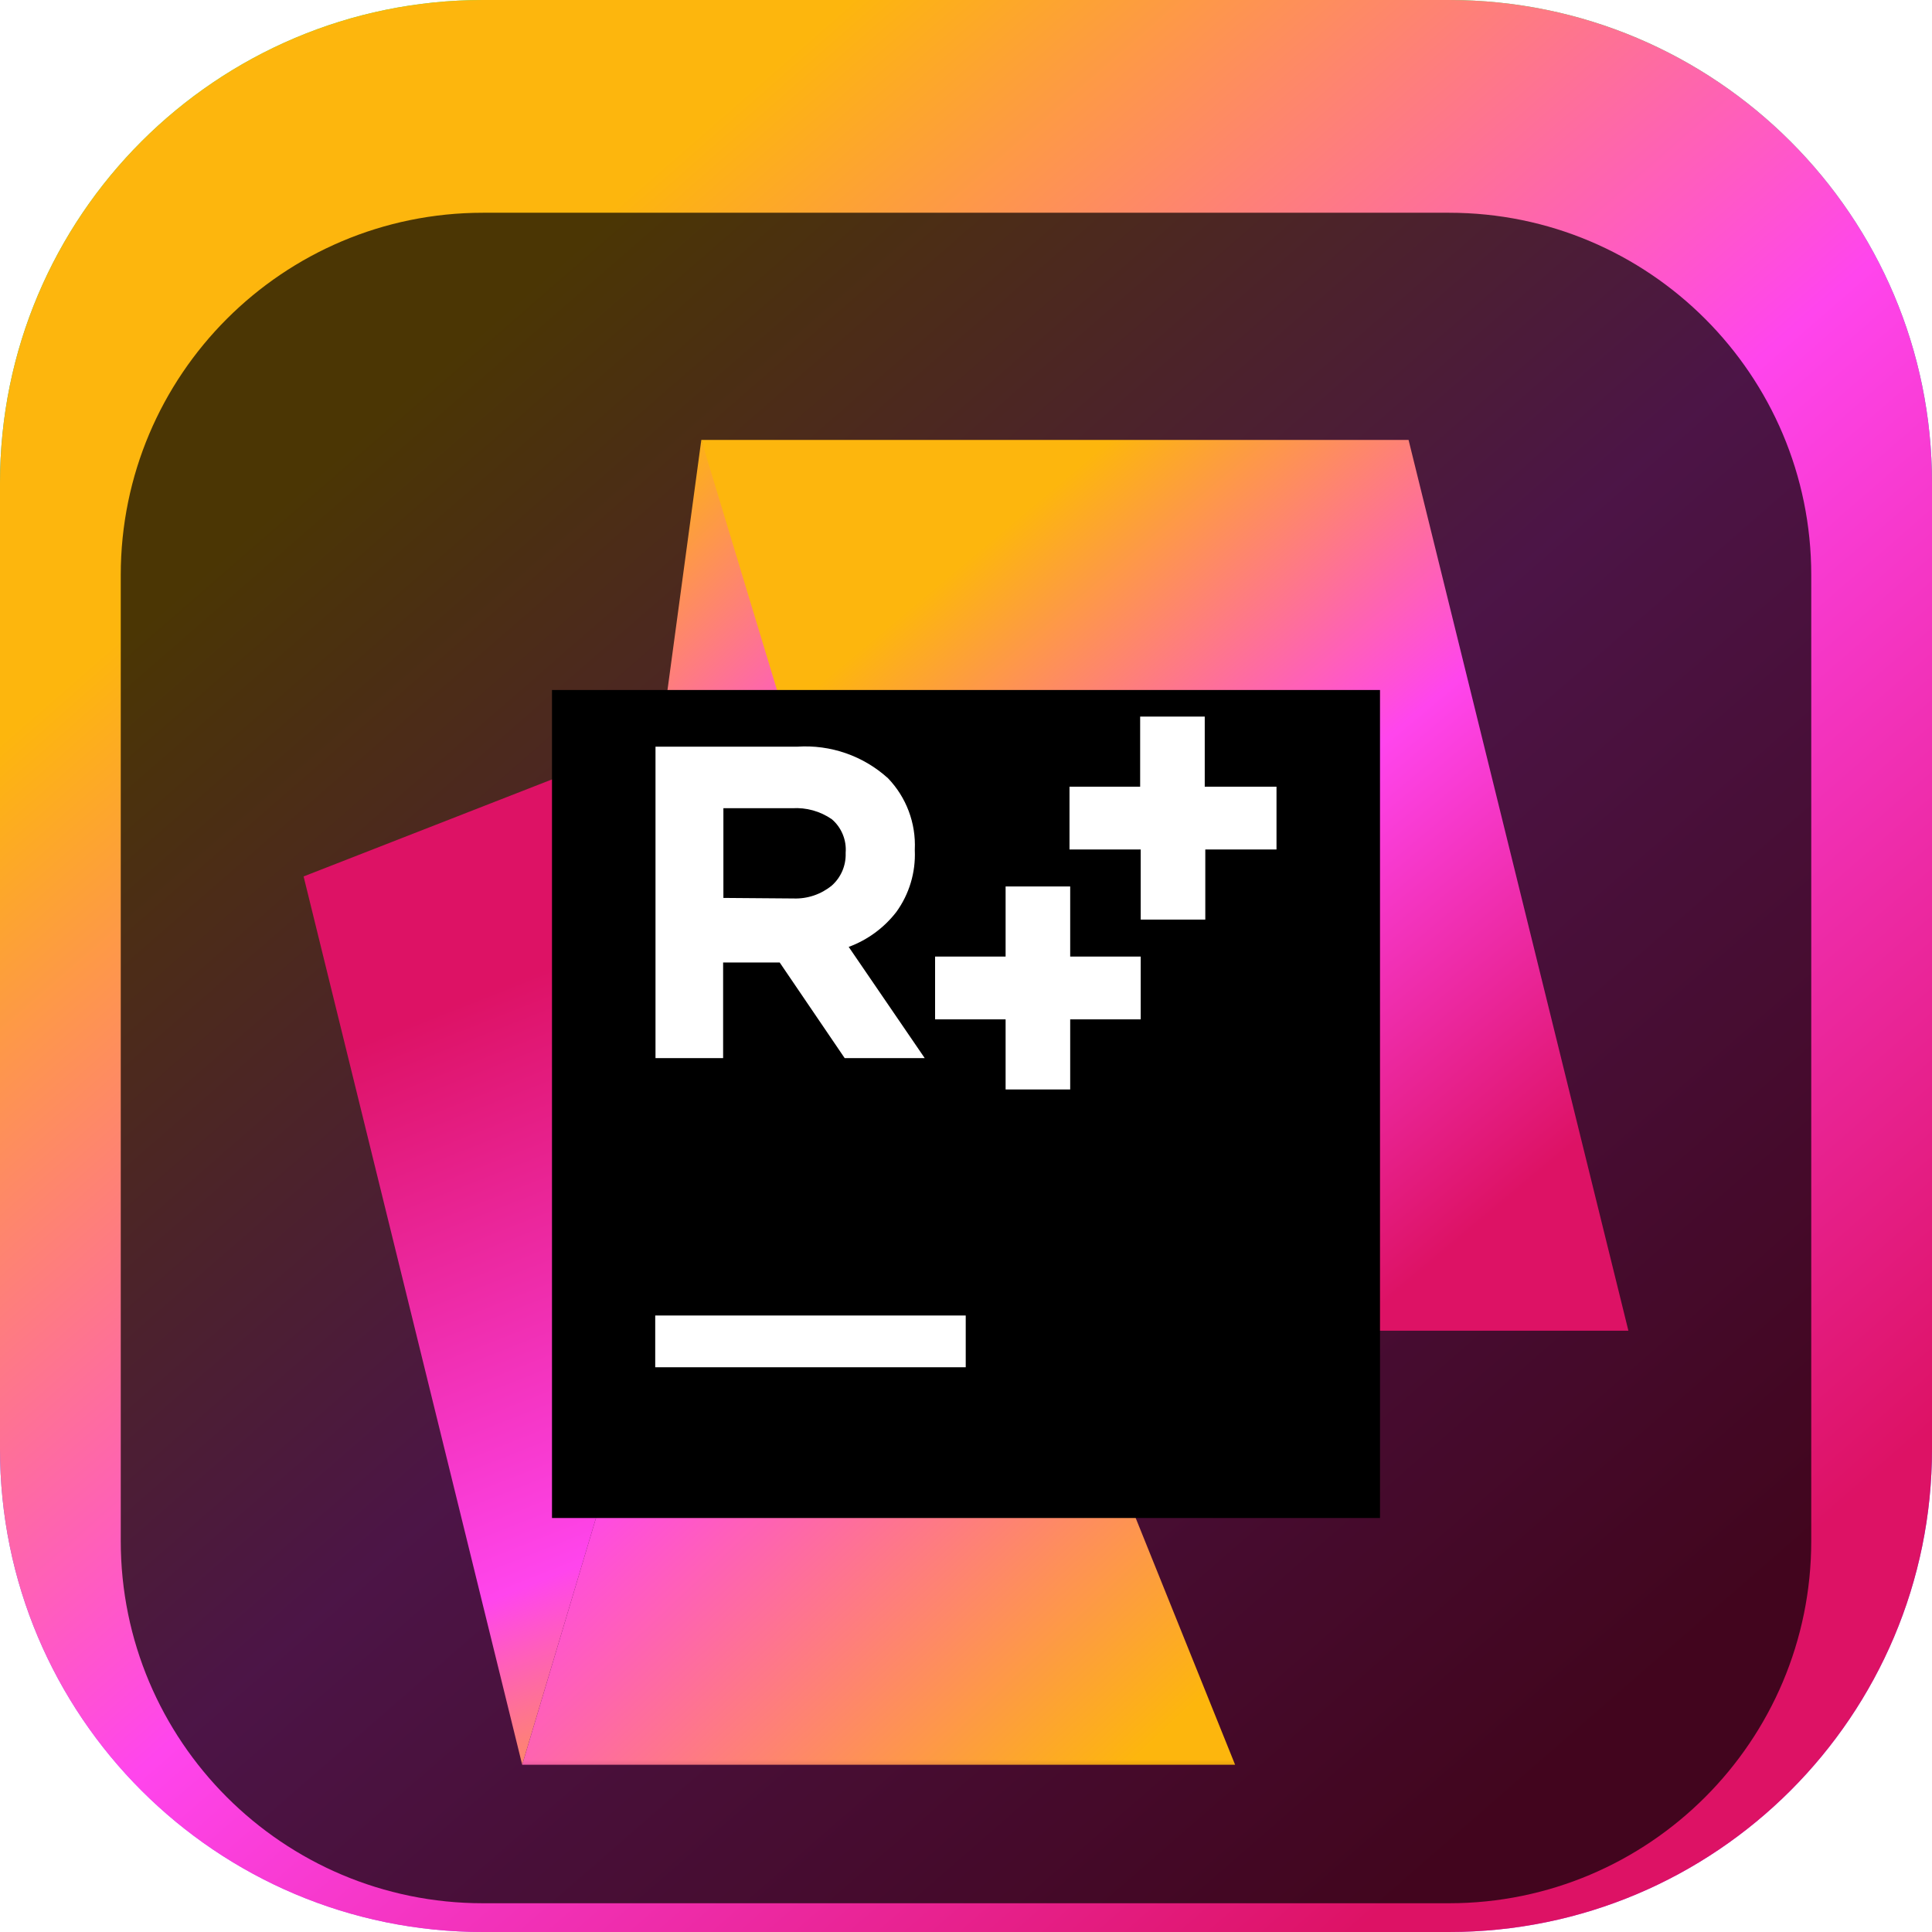 <svg width="84" height="84" viewBox="0 0 84 84" fill="none" xmlns="http://www.w3.org/2000/svg">
<g clip-path="url(#clip0_31_2051)">
<path d="M63 0H21C9.402 0 0 9.402 0 21V63C0 74.598 9.402 84 21 84H63C74.598 84 84 74.598 84 63V21C84 9.402 74.598 0 63 0Z" fill="url(#paint0_linear_31_2051)"/>
<path d="M63 0H21C9.402 0 0 9.402 0 21V63C0 74.598 9.402 84 21 84H63C74.598 84 84 74.598 84 63V21C84 9.402 74.598 0 63 0Z" fill="url(#paint1_linear_31_2051)"/>
<g filter="url(#filter0_i_31_2051)">
<path d="M63 5.25H21C12.302 5.25 5.25 12.302 5.25 21V63C5.25 71.698 12.302 78.75 21 78.75H63C71.698 78.75 78.75 71.698 78.75 63V21C78.75 12.302 71.698 5.25 63 5.25Z" fill="black" fill-opacity="0.7"/>
<mask id="mask0_31_2051" style="mask-type:luminance" maskUnits="userSpaceOnUse" x="10" y="10" width="64" height="64">
<path d="M73.5 10.5H10.5V73.5H73.5V10.5Z" fill="white"/>
</mask>
<g mask="url(#mask0_31_2051)">
<g filter="url(#filter1_d_31_2051)">
<path d="M28.746 26.034L27.054 56.184L22.704 70.728L13.2 32.106L28.746 26.034Z" fill="url(#paint2_linear_31_2051)"/>
</g>
<g filter="url(#filter2_d_31_2051)">
<path d="M28.746 26.034L30.492 13.128L53.7 70.728H22.704L27.054 56.184L28.746 26.034Z" fill="url(#paint3_linear_31_2051)"/>
</g>
<g filter="url(#filter3_d_31_2051)">
<path d="M42.21 51.858H70.8L61.242 13.128H30.492L42.21 51.858Z" fill="url(#paint4_linear_31_2051)"/>
</g>
<g filter="url(#filter4_d_31_2051)">
<path d="M24 24H60V60H24V24Z" fill="black"/>
</g>
<path d="M28.488 53.196H41.988V55.446H28.488V53.196Z" fill="white"/>
<path d="M28.5 28.464H34.668C35.384 28.417 36.101 28.514 36.779 28.75C37.456 28.986 38.079 29.356 38.61 29.838C39.004 30.248 39.31 30.735 39.51 31.267C39.71 31.799 39.8 32.366 39.774 32.934V32.976C39.815 33.933 39.532 34.876 38.97 35.652C38.436 36.342 37.719 36.868 36.9 37.17L40.206 42.006H36.726L33.9 37.848H31.44V42.006H28.5V28.464ZM34.5 35.064C35.106 35.086 35.699 34.885 36.168 34.5C36.363 34.326 36.518 34.111 36.622 33.87C36.725 33.63 36.775 33.37 36.768 33.108V33.072C36.789 32.8 36.745 32.527 36.641 32.275C36.537 32.022 36.375 31.798 36.168 31.62C35.664 31.271 35.058 31.102 34.446 31.14H31.452V35.04L34.5 35.064Z" fill="white"/>
<path d="M49.596 32.934H46.5V30.204H49.572V27.156H52.38V30.204H55.5V32.934H52.404V35.982H49.596V32.934Z" fill="white"/>
<path d="M43.722 40.32H40.656V37.59H43.722V34.542H46.53V37.59H49.596V40.32H46.53V43.368H43.722V40.32Z" fill="white"/>
</g>
</g>
</g>
<defs>
<filter id="filter0_i_31_2051" x="5.25" y="5.25" width="73.5" height="77.5" filterUnits="userSpaceOnUse" color-interpolation-filters="sRGB">
<feFlood flood-opacity="0" result="BackgroundImageFix"/>
<feBlend mode="normal" in="SourceGraphic" in2="BackgroundImageFix" result="shape"/>
<feColorMatrix in="SourceAlpha" type="matrix" values="0 0 0 0 0 0 0 0 0 0 0 0 0 0 0 0 0 0 127 0" result="hardAlpha"/>
<feOffset dy="4"/>
<feGaussianBlur stdDeviation="2"/>
<feComposite in2="hardAlpha" operator="arithmetic" k2="-1" k3="1"/>
<feColorMatrix type="matrix" values="0 0 0 0 0 0 0 0 0 0 0 0 0 0 0 0 0 0 0.25 0"/>
<feBlend mode="normal" in2="shape" result="effect1_innerShadow_31_2051"/>
</filter>
<filter id="filter1_d_31_2051" x="9.2" y="24.034" width="23.546" height="52.694" filterUnits="userSpaceOnUse" color-interpolation-filters="sRGB">
<feFlood flood-opacity="0" result="BackgroundImageFix"/>
<feColorMatrix in="SourceAlpha" type="matrix" values="0 0 0 0 0 0 0 0 0 0 0 0 0 0 0 0 0 0 127 0" result="hardAlpha"/>
<feOffset dy="2"/>
<feGaussianBlur stdDeviation="2"/>
<feComposite in2="hardAlpha" operator="out"/>
<feColorMatrix type="matrix" values="0 0 0 0 0 0 0 0 0 0 0 0 0 0 0 0 0 0 0.25 0"/>
<feBlend mode="normal" in2="BackgroundImageFix" result="effect1_dropShadow_31_2051"/>
<feBlend mode="normal" in="SourceGraphic" in2="effect1_dropShadow_31_2051" result="shape"/>
</filter>
<filter id="filter2_d_31_2051" x="18.704" y="11.128" width="38.996" height="65.6" filterUnits="userSpaceOnUse" color-interpolation-filters="sRGB">
<feFlood flood-opacity="0" result="BackgroundImageFix"/>
<feColorMatrix in="SourceAlpha" type="matrix" values="0 0 0 0 0 0 0 0 0 0 0 0 0 0 0 0 0 0 127 0" result="hardAlpha"/>
<feOffset dy="2"/>
<feGaussianBlur stdDeviation="2"/>
<feComposite in2="hardAlpha" operator="out"/>
<feColorMatrix type="matrix" values="0 0 0 0 0 0 0 0 0 0 0 0 0 0 0 0 0 0 0.25 0"/>
<feBlend mode="normal" in2="BackgroundImageFix" result="effect1_dropShadow_31_2051"/>
<feBlend mode="normal" in="SourceGraphic" in2="effect1_dropShadow_31_2051" result="shape"/>
</filter>
<filter id="filter3_d_31_2051" x="26.492" y="11.128" width="48.308" height="46.73" filterUnits="userSpaceOnUse" color-interpolation-filters="sRGB">
<feFlood flood-opacity="0" result="BackgroundImageFix"/>
<feColorMatrix in="SourceAlpha" type="matrix" values="0 0 0 0 0 0 0 0 0 0 0 0 0 0 0 0 0 0 127 0" result="hardAlpha"/>
<feOffset dy="2"/>
<feGaussianBlur stdDeviation="2"/>
<feComposite in2="hardAlpha" operator="out"/>
<feColorMatrix type="matrix" values="0 0 0 0 0 0 0 0 0 0 0 0 0 0 0 0 0 0 0.25 0"/>
<feBlend mode="normal" in2="BackgroundImageFix" result="effect1_dropShadow_31_2051"/>
<feBlend mode="normal" in="SourceGraphic" in2="effect1_dropShadow_31_2051" result="shape"/>
</filter>
<filter id="filter4_d_31_2051" x="20" y="22" width="44" height="44" filterUnits="userSpaceOnUse" color-interpolation-filters="sRGB">
<feFlood flood-opacity="0" result="BackgroundImageFix"/>
<feColorMatrix in="SourceAlpha" type="matrix" values="0 0 0 0 0 0 0 0 0 0 0 0 0 0 0 0 0 0 127 0" result="hardAlpha"/>
<feOffset dy="2"/>
<feGaussianBlur stdDeviation="2"/>
<feComposite in2="hardAlpha" operator="out"/>
<feColorMatrix type="matrix" values="0 0 0 0 0 0 0 0 0 0 0 0 0 0 0 0 0 0 0.25 0"/>
<feBlend mode="normal" in2="BackgroundImageFix" result="effect1_dropShadow_31_2051"/>
<feBlend mode="normal" in="SourceGraphic" in2="effect1_dropShadow_31_2051" result="shape"/>
</filter>
<linearGradient id="paint0_linear_31_2051" x1="42" y1="0" x2="42" y2="84" gradientUnits="userSpaceOnUse">
<stop stop-color="#3BEA62"/>
<stop offset="0.51" stop-color="#087CFA"/>
<stop offset="1" stop-color="#B74AF7"/>
</linearGradient>
<linearGradient id="paint1_linear_31_2051" x1="7.69" y1="-3.448" x2="87.54" y2="88.173" gradientUnits="userSpaceOnUse">
<stop offset="0.18" stop-color="#FDB60D"/>
<stop offset="0.49" stop-color="#FF45ED"/>
<stop offset="0.82" stop-color="#DD1265"/>
</linearGradient>
<linearGradient id="paint2_linear_31_2051" x1="17.418" y1="27.366" x2="34.86" y2="71.484" gradientUnits="userSpaceOnUse">
<stop offset="0.22" stop-color="#DD1265"/>
<stop offset="0.74" stop-color="#FF45ED"/>
<stop offset="1" stop-color="#FDB60D"/>
</linearGradient>
<linearGradient id="paint3_linear_31_2051" x1="56.22" y1="73.434" x2="13.566" y2="28.062" gradientUnits="userSpaceOnUse">
<stop offset="0.11" stop-color="#FDB60D"/>
<stop offset="0.51" stop-color="#FF45ED"/>
<stop offset="0.76" stop-color="#FF45ED"/>
<stop offset="1" stop-color="#FDB60D"/>
</linearGradient>
<linearGradient id="paint4_linear_31_2051" x1="34.182" y1="11.538" x2="70.77" y2="55.23" gradientUnits="userSpaceOnUse">
<stop offset="0.18" stop-color="#FDB60D"/>
<stop offset="0.49" stop-color="#FF45ED"/>
<stop offset="0.82" stop-color="#DD1265"/>
</linearGradient>
<clipPath id="clip0_31_2051">
<rect width="84" height="84" fill="white"/>
</clipPath>
</defs>
</svg>
